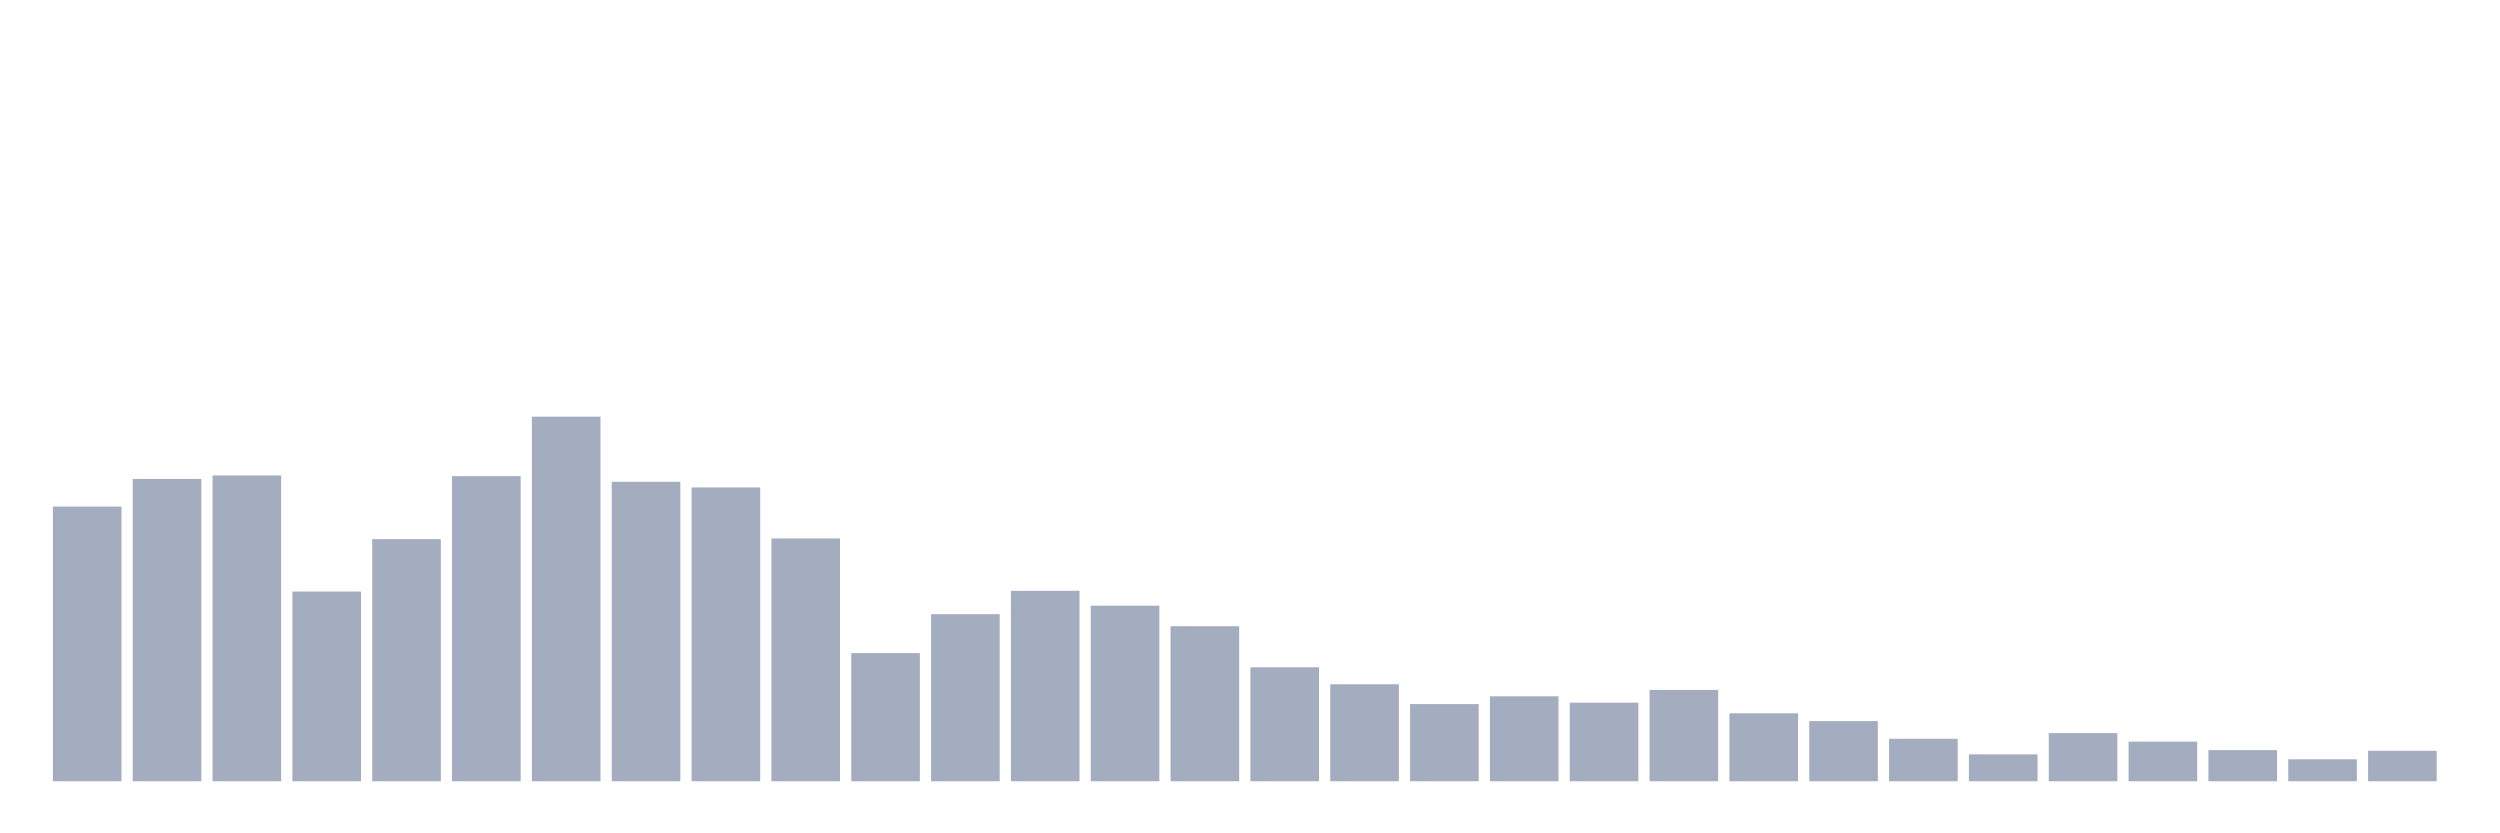 <svg xmlns="http://www.w3.org/2000/svg" viewBox="0 0 480 160"><g transform="translate(10,10)"><rect class="bar" x="0.153" width="13.175" y="87.262" height="52.738" fill="rgb(164,173,192)"></rect><rect class="bar" x="15.482" width="13.175" y="81.961" height="58.039" fill="rgb(164,173,192)"></rect><rect class="bar" x="30.81" width="13.175" y="81.282" height="58.718" fill="rgb(164,173,192)"></rect><rect class="bar" x="46.138" width="13.175" y="103.573" height="36.427" fill="rgb(164,173,192)"></rect><rect class="bar" x="61.466" width="13.175" y="93.515" height="46.485" fill="rgb(164,173,192)"></rect><rect class="bar" x="76.794" width="13.175" y="81.417" height="58.583" fill="rgb(164,173,192)"></rect><rect class="bar" x="92.123" width="13.175" y="70" height="70" fill="rgb(164,173,192)"></rect><rect class="bar" x="107.451" width="13.175" y="82.505" height="57.495" fill="rgb(164,173,192)"></rect><rect class="bar" x="122.779" width="13.175" y="83.592" height="56.408" fill="rgb(164,173,192)"></rect><rect class="bar" x="138.107" width="13.175" y="93.379" height="46.621" fill="rgb(164,173,192)"></rect><rect class="bar" x="153.436" width="13.175" y="115.398" height="24.602" fill="rgb(164,173,192)"></rect><rect class="bar" x="168.764" width="13.175" y="107.922" height="32.078" fill="rgb(164,173,192)"></rect><rect class="bar" x="184.092" width="13.175" y="103.437" height="36.563" fill="rgb(164,173,192)"></rect><rect class="bar" x="199.42" width="13.175" y="106.291" height="33.709" fill="rgb(164,173,192)"></rect><rect class="bar" x="214.748" width="13.175" y="110.233" height="29.767" fill="rgb(164,173,192)"></rect><rect class="bar" x="230.077" width="13.175" y="118.117" height="21.883" fill="rgb(164,173,192)"></rect><rect class="bar" x="245.405" width="13.175" y="121.379" height="18.621" fill="rgb(164,173,192)"></rect><rect class="bar" x="260.733" width="13.175" y="125.184" height="14.816" fill="rgb(164,173,192)"></rect><rect class="bar" x="276.061" width="13.175" y="123.689" height="16.311" fill="rgb(164,173,192)"></rect><rect class="bar" x="291.39" width="13.175" y="124.913" height="15.087" fill="rgb(164,173,192)"></rect><rect class="bar" x="306.718" width="13.175" y="122.466" height="17.534" fill="rgb(164,173,192)"></rect><rect class="bar" x="322.046" width="13.175" y="126.951" height="13.049" fill="rgb(164,173,192)"></rect><rect class="bar" x="337.374" width="13.175" y="128.447" height="11.553" fill="rgb(164,173,192)"></rect><rect class="bar" x="352.702" width="13.175" y="131.845" height="8.155" fill="rgb(164,173,192)"></rect><rect class="bar" x="368.031" width="13.175" y="134.835" height="5.165" fill="rgb(164,173,192)"></rect><rect class="bar" x="383.359" width="13.175" y="130.757" height="9.243" fill="rgb(164,173,192)"></rect><rect class="bar" x="398.687" width="13.175" y="132.388" height="7.612" fill="rgb(164,173,192)"></rect><rect class="bar" x="414.015" width="13.175" y="134.019" height="5.981" fill="rgb(164,173,192)"></rect><rect class="bar" x="429.344" width="13.175" y="135.786" height="4.214" fill="rgb(164,173,192)"></rect><rect class="bar" x="444.672" width="13.175" y="134.155" height="5.845" fill="rgb(164,173,192)"></rect></g></svg>